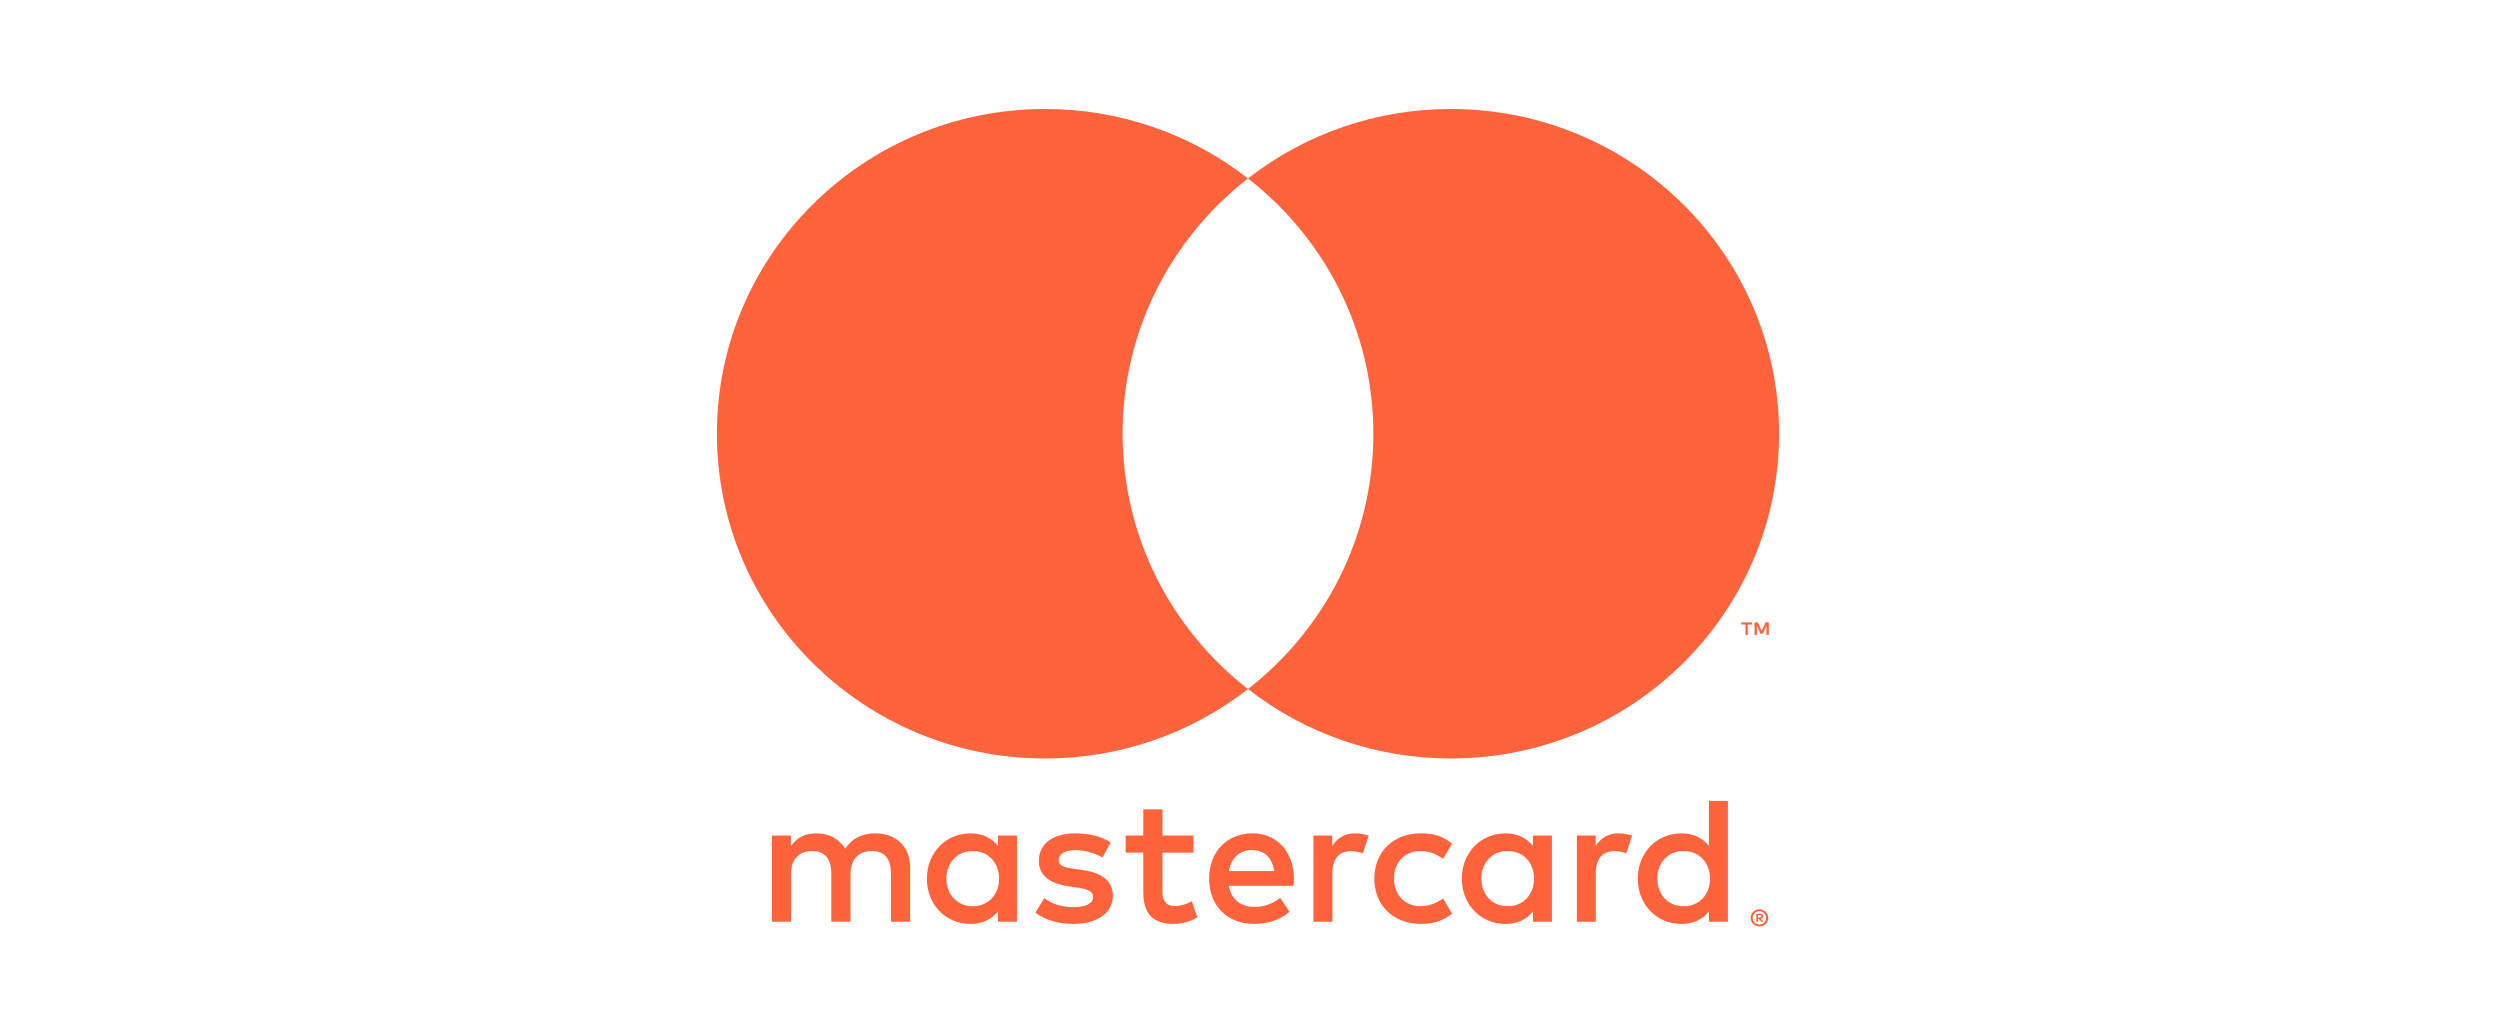 <svg width="136" height="56" viewBox="0 0 136 56" fill="none" xmlns="http://www.w3.org/2000/svg">
<g filter="url(#filter0_b_2654_1433)">
<path d="M95.635 49.792V49.907H95.743C95.763 49.907 95.783 49.902 95.8 49.892C95.807 49.887 95.813 49.881 95.817 49.873C95.821 49.865 95.822 49.857 95.822 49.848C95.822 49.84 95.821 49.832 95.817 49.824C95.813 49.817 95.807 49.81 95.8 49.806C95.783 49.795 95.763 49.79 95.743 49.791H95.635V49.792ZM95.744 49.712C95.79 49.709 95.836 49.722 95.873 49.749C95.888 49.761 95.9 49.776 95.908 49.794C95.916 49.812 95.919 49.831 95.918 49.85C95.919 49.866 95.916 49.883 95.91 49.898C95.904 49.913 95.894 49.927 95.882 49.939C95.853 49.964 95.817 49.978 95.779 49.981L95.923 50.144H95.812L95.679 49.982H95.636V50.144H95.543V49.712H95.745L95.744 49.712ZM95.715 50.293C95.764 50.294 95.812 50.284 95.857 50.265C95.9 50.246 95.939 50.22 95.972 50.187C96.005 50.155 96.032 50.116 96.05 50.073C96.088 49.983 96.088 49.881 96.05 49.79C96.032 49.748 96.005 49.709 95.972 49.676C95.939 49.643 95.9 49.617 95.857 49.598C95.812 49.58 95.763 49.571 95.715 49.572C95.665 49.571 95.616 49.58 95.57 49.598C95.526 49.616 95.486 49.643 95.452 49.676C95.401 49.728 95.367 49.793 95.353 49.864C95.339 49.935 95.347 50.009 95.375 50.076C95.393 50.119 95.419 50.158 95.452 50.19C95.486 50.223 95.526 50.25 95.57 50.268C95.616 50.287 95.665 50.297 95.715 50.296V50.293ZM95.715 49.468C95.842 49.467 95.964 49.517 96.054 49.605C96.098 49.647 96.133 49.697 96.156 49.753C96.181 49.81 96.194 49.872 96.194 49.934C96.194 49.996 96.181 50.057 96.156 50.114C96.132 50.17 96.097 50.22 96.054 50.263C96.01 50.305 95.958 50.339 95.902 50.363C95.843 50.388 95.779 50.4 95.715 50.4C95.65 50.4 95.585 50.388 95.525 50.363C95.468 50.339 95.416 50.305 95.372 50.263C95.329 50.219 95.295 50.167 95.271 50.11C95.246 50.053 95.234 49.991 95.234 49.929C95.234 49.867 95.246 49.805 95.271 49.748C95.295 49.693 95.33 49.642 95.373 49.6C95.417 49.556 95.469 49.523 95.527 49.5C95.587 49.475 95.651 49.462 95.716 49.463L95.715 49.468ZM51.484 47.798C51.484 46.973 52.03 46.296 52.922 46.296C53.775 46.296 54.351 46.944 54.351 47.798C54.351 48.651 53.775 49.299 52.922 49.299C52.03 49.299 51.484 48.622 51.484 47.798ZM55.323 47.798V45.452H54.292V46.023C53.965 45.601 53.469 45.336 52.794 45.336C51.465 45.336 50.423 46.367 50.423 47.799C50.423 49.231 51.465 50.262 52.794 50.262C53.468 50.262 53.965 49.997 54.292 49.575V50.144H55.322V47.798H55.323ZM90.157 47.798C90.157 46.973 90.703 46.296 91.596 46.296C92.449 46.296 93.024 46.944 93.024 47.798C93.024 48.651 92.449 49.299 91.596 49.299C90.703 49.299 90.157 48.622 90.157 47.798ZM93.997 47.798V43.568H92.965V46.023C92.638 45.601 92.142 45.336 91.467 45.336C90.139 45.336 89.096 46.367 89.096 47.799C89.096 49.231 90.138 50.262 91.467 50.262C92.142 50.262 92.638 49.997 92.965 49.575V50.144H93.997V47.798ZM68.118 46.248C68.782 46.248 69.209 46.66 69.318 47.385H66.858C66.968 46.708 67.384 46.248 68.118 46.248H68.118ZM68.139 45.333C66.749 45.333 65.777 46.333 65.777 47.796C65.777 49.288 66.788 50.259 68.208 50.259C68.922 50.259 69.576 50.083 70.151 49.602L69.646 48.846C69.249 49.161 68.743 49.337 68.267 49.337C67.603 49.337 66.998 49.032 66.849 48.188H70.369C70.379 48.061 70.39 47.933 70.39 47.796C70.379 46.334 69.465 45.333 68.138 45.333L68.139 45.333ZM80.585 47.796C80.585 46.971 81.131 46.294 82.024 46.294C82.876 46.294 83.452 46.942 83.452 47.796C83.452 48.65 82.876 49.298 82.024 49.298C81.131 49.298 80.585 48.62 80.585 47.796H80.585ZM84.424 47.796V45.452H83.393V46.023C83.065 45.601 82.57 45.336 81.896 45.336C80.567 45.336 79.524 46.367 79.524 47.799C79.524 49.231 80.566 50.262 81.896 50.262C82.57 50.262 83.065 49.997 83.393 49.575V50.144H84.424V47.798L84.424 47.796ZM74.763 47.796C74.763 49.219 75.765 50.259 77.293 50.259C78.007 50.259 78.483 50.102 78.997 49.7L78.502 48.875C78.115 49.151 77.708 49.298 77.26 49.298C76.437 49.288 75.832 48.699 75.832 47.796C75.832 46.893 76.437 46.304 77.26 46.294C77.707 46.294 78.114 46.441 78.502 46.717L78.997 45.892C78.482 45.49 78.006 45.333 77.293 45.333C75.765 45.333 74.763 46.373 74.763 47.796ZM88.054 45.333C87.459 45.333 87.072 45.608 86.804 46.02V45.452H85.782V50.142H86.814V47.513C86.814 46.736 87.151 46.305 87.825 46.305C88.046 46.302 88.265 46.342 88.47 46.423L88.788 45.462C88.56 45.373 88.262 45.334 88.053 45.334L88.054 45.333ZM60.42 45.824C59.924 45.501 59.24 45.334 58.486 45.334C57.285 45.334 56.512 45.903 56.512 46.835C56.512 47.6 57.088 48.072 58.148 48.219L58.635 48.288C59.2 48.366 59.467 48.513 59.467 48.778C59.467 49.141 59.091 49.348 58.386 49.348C57.672 49.348 57.157 49.122 56.809 48.857L56.325 49.652C56.89 50.065 57.604 50.261 58.378 50.261C59.747 50.261 60.54 49.623 60.54 48.73C60.54 47.906 59.916 47.474 58.884 47.327L58.398 47.258C57.952 47.2 57.594 47.112 57.594 46.797C57.594 46.454 57.931 46.248 58.497 46.248C59.102 46.248 59.688 46.474 59.975 46.65L60.421 45.826L60.42 45.824ZM73.722 45.335C73.127 45.335 72.74 45.61 72.473 46.022V45.452H71.451V50.142H72.483V47.513C72.483 46.736 72.82 46.305 73.493 46.305C73.714 46.302 73.933 46.342 74.138 46.423L74.456 45.462C74.228 45.373 73.93 45.334 73.721 45.334L73.722 45.335ZM64.924 45.452H63.239V44.029H62.196V45.452H61.235V46.384H62.196V48.523C62.196 49.611 62.623 50.26 63.843 50.26C64.29 50.26 64.806 50.123 65.133 49.897L64.835 49.024C64.527 49.2 64.19 49.289 63.922 49.289C63.407 49.289 63.239 48.974 63.239 48.504V46.385H64.924V45.452ZM49.511 50.143V47.199C49.511 46.091 48.797 45.345 47.646 45.335C47.041 45.325 46.416 45.511 45.979 46.169C45.652 45.649 45.137 45.335 44.413 45.335C43.906 45.335 43.411 45.482 43.024 46.031V45.452H41.992V50.142H43.032V47.541C43.032 46.727 43.489 46.294 44.193 46.294C44.878 46.294 45.224 46.736 45.224 47.531V50.141H46.267V47.541C46.267 46.726 46.742 46.294 47.427 46.294C48.13 46.294 48.467 46.735 48.467 47.53V50.141L49.511 50.143Z" fill="#FF633C"/>
<path d="M96.225 34.541V33.856H96.045L95.836 34.326L95.628 33.856H95.447V34.541H95.576V34.025L95.771 34.471H95.904L96.099 34.024V34.541H96.226H96.225ZM95.08 34.541V33.973H95.311V33.857H94.721V33.973H94.952V34.541H95.079H95.08Z" fill="#FF633C"/>
<path d="M61.069 23.595C61.069 17.96 63.736 12.941 67.889 9.706C64.745 7.254 60.857 5.924 56.854 5.929C46.993 5.929 39 13.838 39 23.595C39 33.352 46.993 41.261 56.854 41.261C60.857 41.267 64.745 39.936 67.889 37.484C63.736 34.25 61.069 29.23 61.069 23.595Z" fill="#FF633C"/>
<path d="M96.781 23.595C96.781 33.352 88.787 41.261 78.927 41.261C74.923 41.267 71.035 39.936 67.891 37.484C72.044 34.249 74.711 29.23 74.711 23.595C74.711 17.96 72.044 12.941 67.891 9.706C71.035 7.254 74.923 5.924 78.926 5.929C88.787 5.929 96.781 13.838 96.781 23.595" fill="#FF633C"/>
</g>
<defs>
<filter id="filter0_b_2654_1433" x="-4" y="-4" width="144" height="64" filterUnits="userSpaceOnUse" color-interpolation-filters="sRGB">
<feFlood flood-opacity="0" result="BackgroundImageFix"/>
<feGaussianBlur in="BackgroundImageFix" stdDeviation="2"/>
<feComposite in2="SourceAlpha" operator="in" result="effect1_backgroundBlur_2654_1433"/>
<feBlend mode="normal" in="SourceGraphic" in2="effect1_backgroundBlur_2654_1433" result="shape"/>
</filter>
</defs>
</svg>
